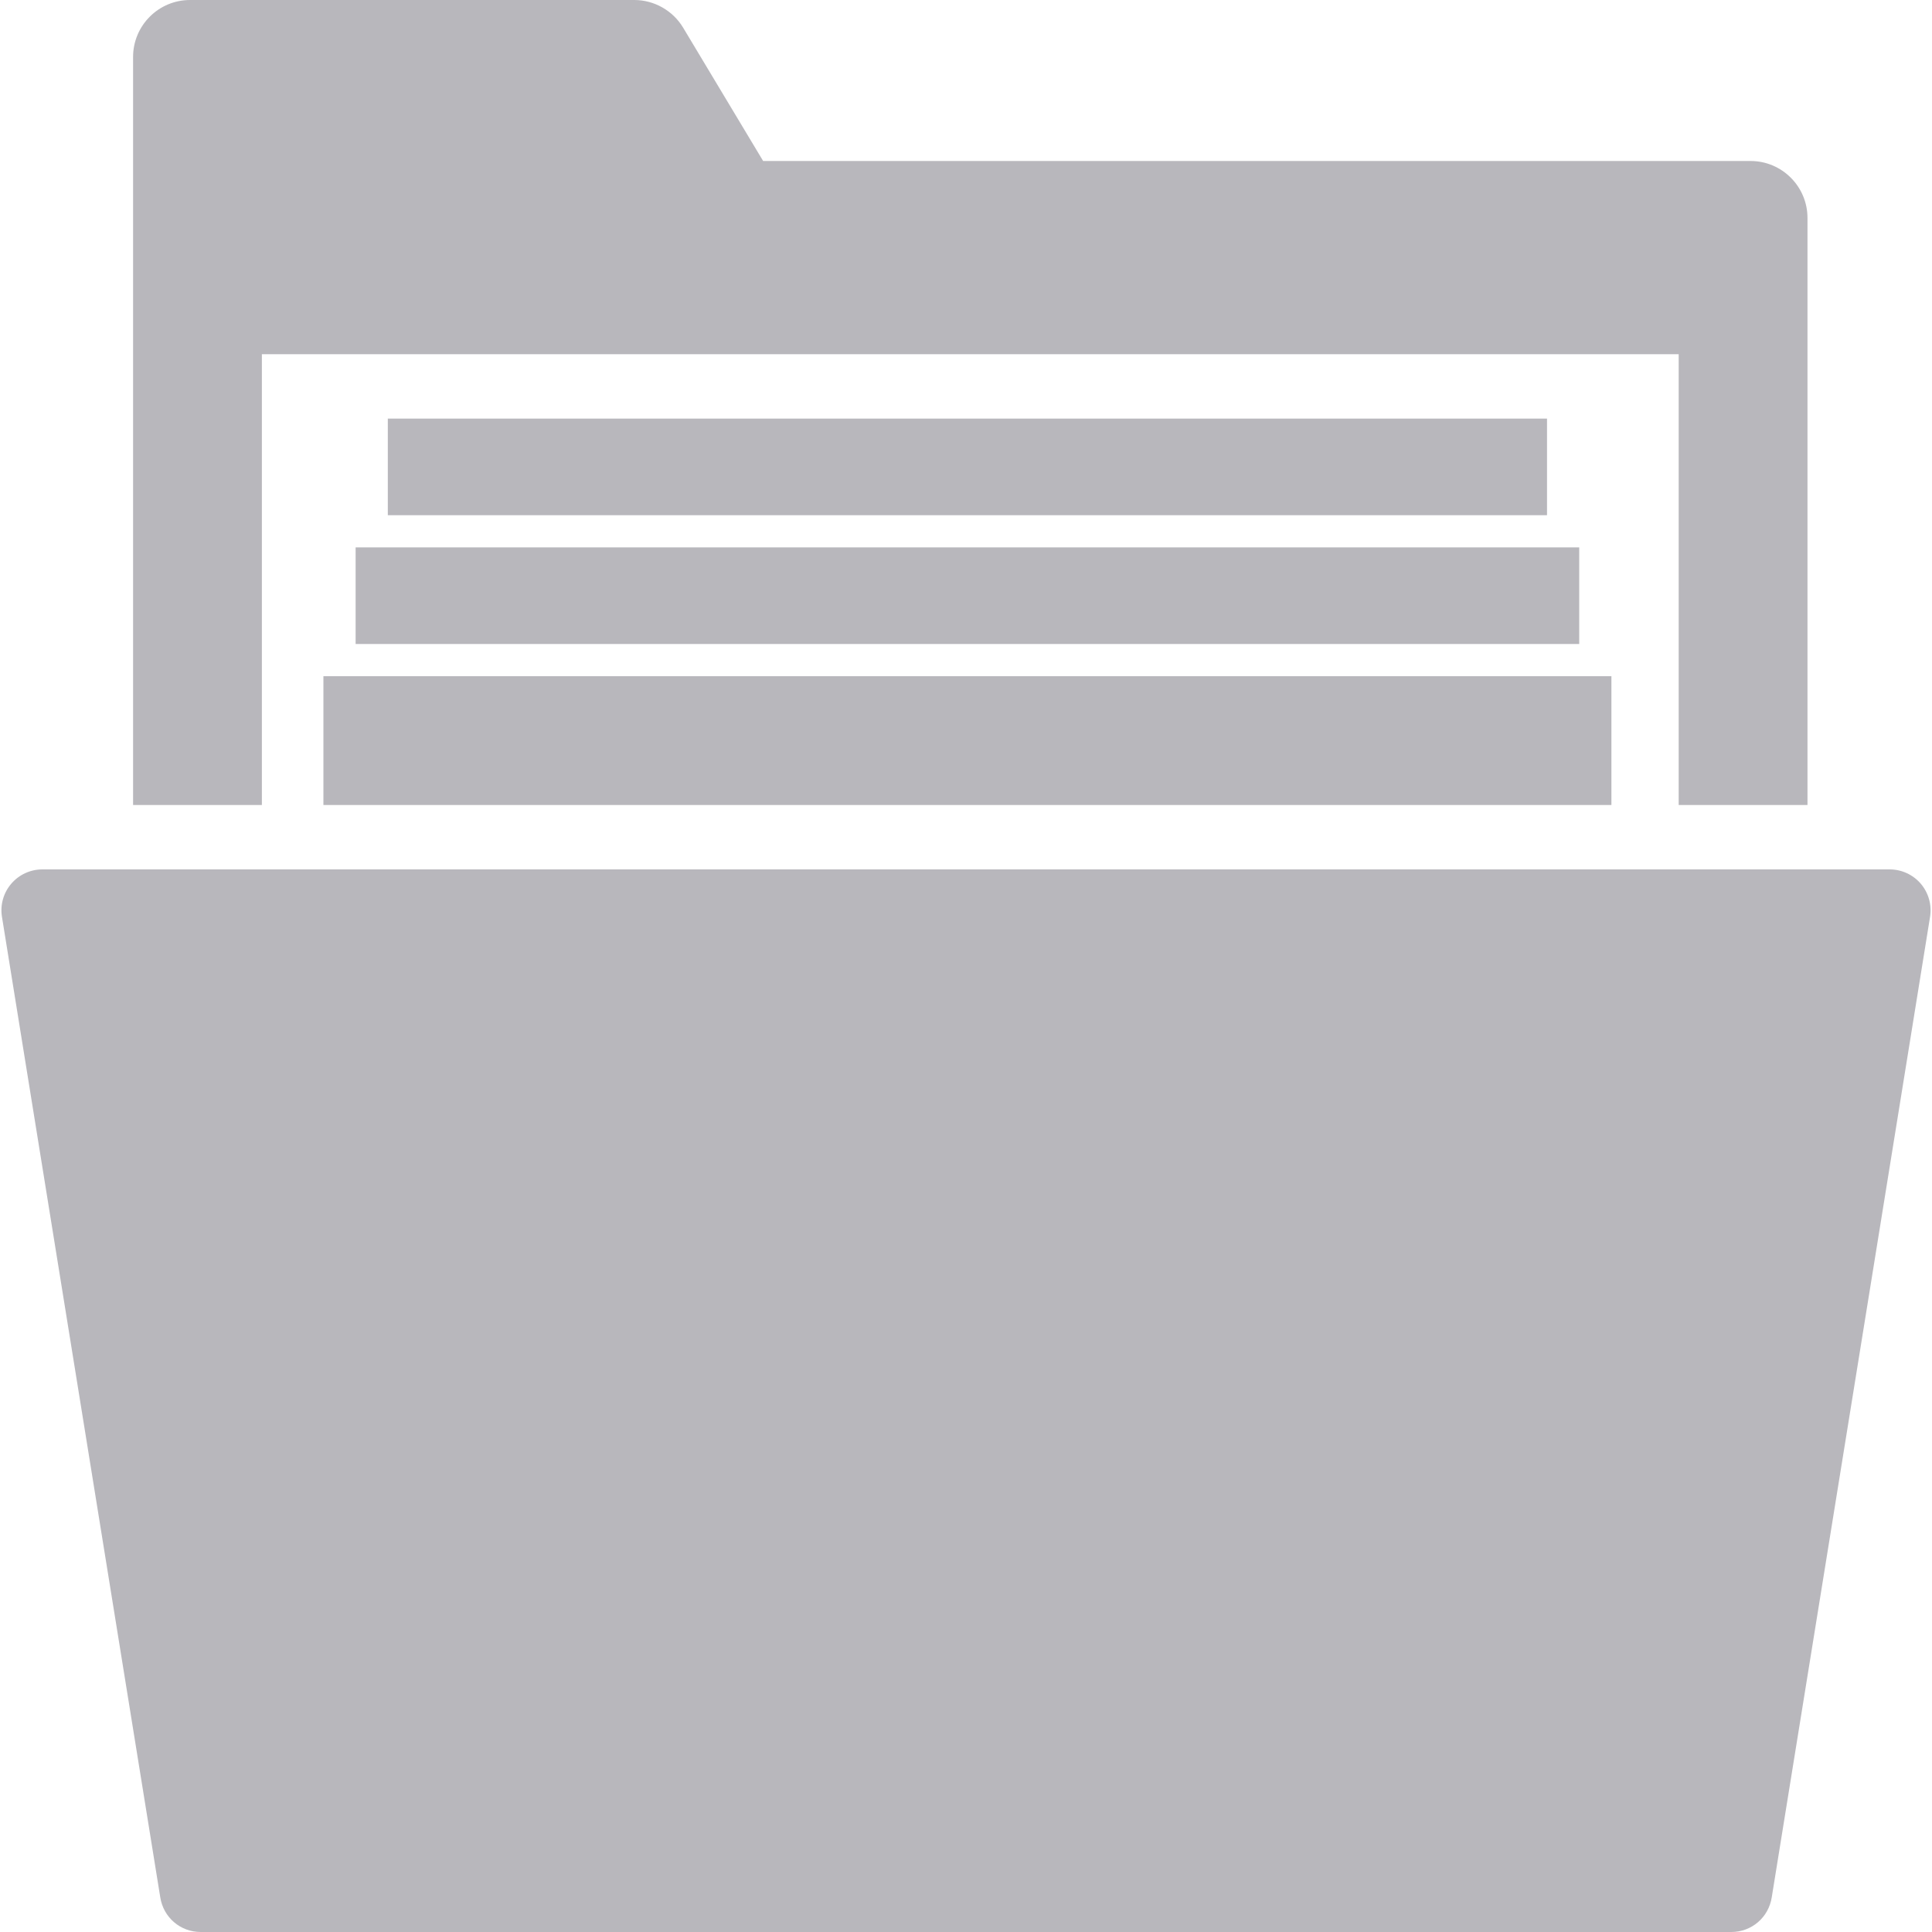 <?xml version="1.0" encoding="iso-8859-1"?>
<!-- Generator: Adobe Illustrator 19.0.0, SVG Export Plug-In . SVG Version: 6.00 Build 0)  -->
<svg xmlns="http://www.w3.org/2000/svg" xmlns:xlink="http://www.w3.org/1999/xlink" version="1.1" id="Capa_1" x="0px" y="0px" viewBox="0 0 60 60" style="enable-background:new 0 0 60 60;" xml:space="preserve" width="512px" height="512px">
<g>
	<path d="M59.65,27.443C59.408,27.162,59.057,27,58.685,27H1.316c-0.37,0-0.722,0.161-0.963,0.441   c-0.242,0.28-0.35,0.651-0.294,1.02l4.918,30.461C5.074,59.547,5.602,60,6.233,60h47.534c0.632,0,1.16-0.453,1.257-1.081   l4.917-30.454C59.997,28.098,59.892,27.726,59.65,27.443z" fill="#b8b7bc"/>
	<path d="M8.133,11h44v14h4V6.768C56.133,5.793,55.34,5,54.366,5H23.7l-2.485-4.141C20.897,0.329,20.316,0,19.699,0H5.901   C4.926,0,4.133,0.793,4.133,1.768V25h4V11z" fill="#b8b7bc"/>
	<rect x="10.044" y="21" width="40" height="4" fill="#b8b7bc"/>
	<rect x="11.044" y="17" width="38" height="3" fill="#b8b7bc"/>
	<rect x="12.044" y="13" width="36" height="3" fill="#b8b7bc"/>
</g>
<g>
</g>
<g>
</g>
<g>
</g>
<g>
</g>
<g>
</g>
<g>
</g>
<g>
</g>
<g>
</g>
<g>
</g>
<g>
</g>
<g>
</g>
<g>
</g>
<g>
</g>
<g>
</g>
<g>
</g>
</svg>
